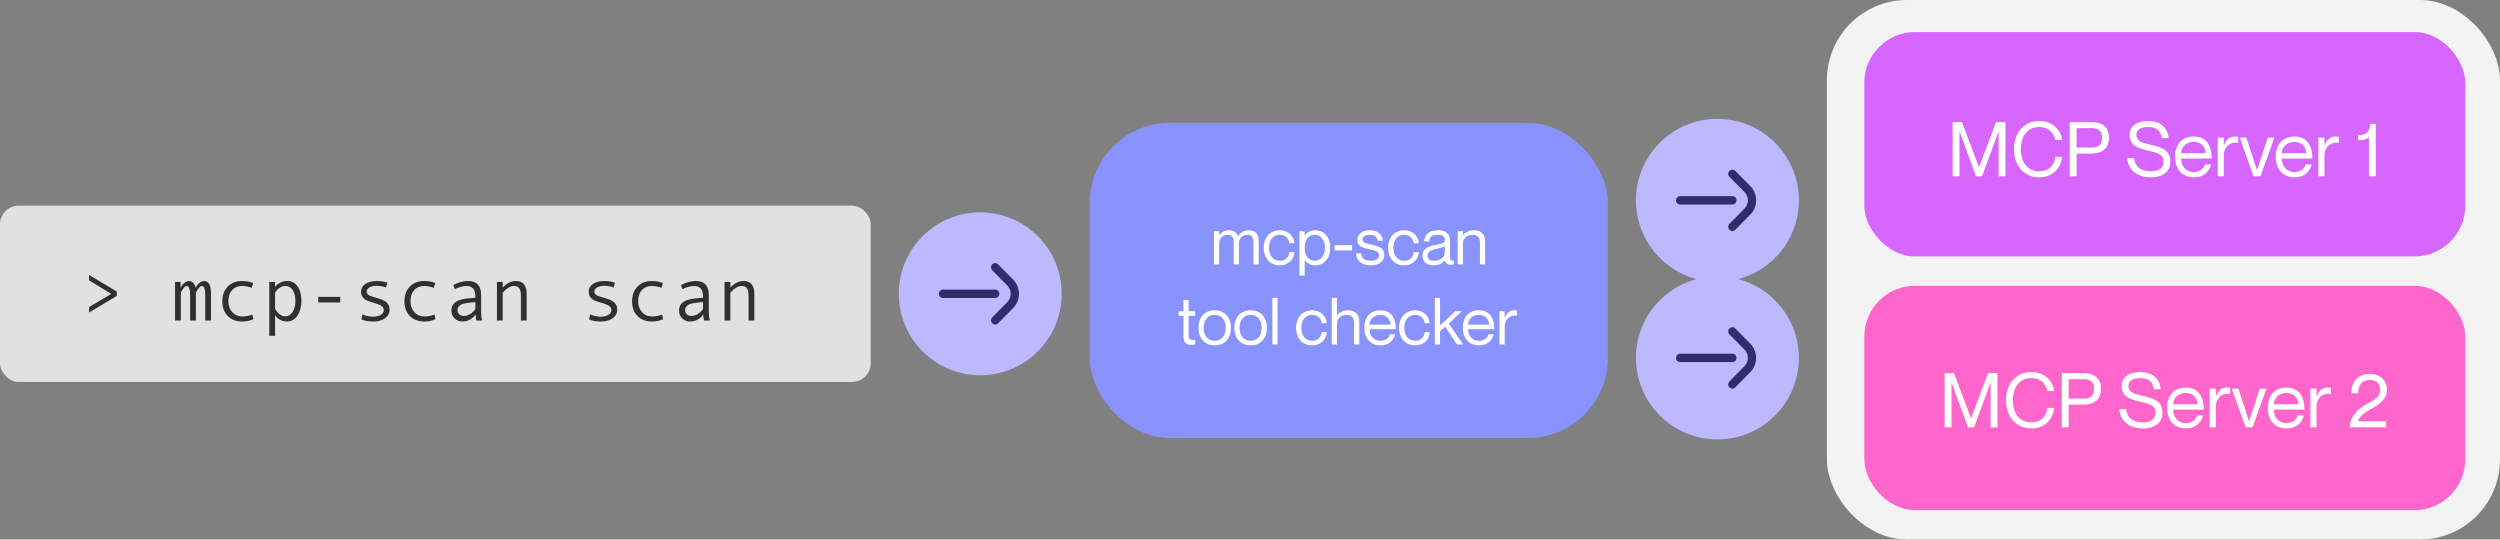 <?xml version="1.0" encoding="UTF-8" standalone="no"?>
<svg
   width="936px"
   height="202px"
   viewBox="0 0 936 202"
   version="1.1"
   id="svg11"
   xmlns="http://www.w3.org/2000/svg"
   xmlns:svg="http://www.w3.org/2000/svg">
  <rect x="0" y="0" width="936" height="202" fill="#808080" stroke="none"/>
  <defs
     id="defs11" />
  <title
     id="title1">Group 54</title>
  <g
     id="Page-1"
     stroke="none"
     stroke-width="1"
     fill="none"
     fill-rule="evenodd">
    <g
       id="Group-54">
      <g
         id="Group-36"
         transform="translate(684, 0)"
         fill="#F3F3F3">
        <rect
           id="Rectangle-Copy-9"
           x="0"
           y="0"
           width="252"
           height="202"
           rx="30" />
      </g>
      <g
         id="Group-38-Copy"
         transform="translate(697, 12)">
        <g
           id="Group-8" />
        <g
           id="Group-13-Copy"
           transform="translate(1, 0)">
          <rect
             id="Rectangle-Copy-5"
             fill="#D766FF"
             x="0"
             y="0"
             width="225"
             height="84"
             rx="19" />
          <g
             id="g1"
             transform="translate(0, 43)" />
        </g>
        <g
           id="Group-13-Copy-2"
           transform="translate(1, 95)">
          <rect
             id="rect1"
             fill="#FF66CB"
             x="0"
             y="0"
             width="225"
             height="84"
             rx="19" />
          <g
             id="g2"
             transform="translate(0, 43)" />
        </g>
        <path
           d="m 34.065,54 h 2.556 V 37.298 h 0.057 L 42.814,54 h 2.272 l 6.135,-16.702 h 0.057 V 54 h 2.556 V 33.69 h -3.494 l -6.363,16.873 h -0.057 L 37.559,33.69 H 34.065 Z M 72.497,40.394 h 2.556 c -0.483,-3.863 -3.664,-7.101 -8.635,-7.101 -5.567,0 -9.402,4.431 -9.402,10.538 0,6.135 3.835,10.567 9.402,10.567 4.999,0 8.181,-3.238 8.635,-7.726 h -2.556 c -0.17,2.556 -1.818,5.454 -6.079,5.454 -4.829,0 -6.846,-4.176 -6.846,-8.294 0,-4.09 2.017,-8.266 6.846,-8.266 4.232,0 5.709,2.897 6.079,4.829 z M 77.923,54 h 2.556 v -8.493 h 5.511 c 3.721,0 6.59,-1.647 6.59,-5.908 0,-4.261 -2.869,-5.908 -6.59,-5.908 H 77.923 Z M 80.479,35.963 h 5.795 c 2.528,0 3.749,1.165 3.749,3.636 0,2.471 -1.221,3.636 -3.749,3.636 H 80.479 Z m 27.553,6.192 c -2.983,-0.739 -5.17,-1.108 -5.17,-3.806 0,-1.676 1.534,-2.784 4.403,-2.784 3.21,0 4.744,1.42 5.113,4.147 h 2.556 c -0.341,-4.204 -3.352,-6.42 -7.669,-6.42 -4.488,0 -6.959,2.13 -6.959,5.34 0,3.948 3.636,4.999 6.675,5.709 4.545,1.051 6.05,1.562 6.05,4.346 0,1.818 -1.25,3.437 -4.772,3.437 -4.261,0 -5.965,-2.159 -6.249,-4.942 H 99.454 c 0.284,4.658 4.005,7.215 8.806,7.215 5.141,0 7.329,-2.755 7.329,-5.709 0,-4.63 -2.983,-5.397 -7.556,-6.533 z m 16.304,10.254 c -3.153,0 -4.715,-2.443 -4.715,-5.056 h 11.447 c 0,-5.141 -2.216,-8.237 -6.76,-8.237 -4.232,0 -6.959,2.812 -6.959,7.641 0,4.545 2.67,7.641 7.073,7.641 3.607,0 5.681,-2.159 6.42,-4.857 h -2.272 c -0.256,0.994 -1.335,2.869 -4.232,2.869 z m -0.028,-11.305 c 2.727,0 4.488,1.932 4.488,4.261 h -9.175 c 0,-2.329 1.96,-4.261 4.687,-4.261 z m 15.339,-1.988 c -2.074,0 -3.238,1.363 -4.005,3.267 h -0.057 v -2.869 h -2.272 V 54 h 2.272 v -7.726 c 0,-3.096 2.187,-5.312 5.34,-4.8 h 0.057 v -2.272 c -0.398,-0.057 -0.795,-0.085 -1.335,-0.085 z m 1.903,0.398 L 146.748,54 h 2.585 l 5.198,-14.487 h -2.471 l -4.005,12.214 h -0.028 l -4.005,-12.214 z m 20.48,12.896 c -3.153,0 -4.715,-2.443 -4.715,-5.056 h 11.447 c 0,-5.141 -2.216,-8.237 -6.76,-8.237 -4.232,0 -6.959,2.812 -6.959,7.641 0,4.545 2.67,7.641 7.073,7.641 3.607,0 5.681,-2.159 6.42,-4.857 h -2.272 c -0.256,0.994 -1.335,2.869 -4.232,2.869 z m -0.028,-11.305 c 2.727,0 4.488,1.932 4.488,4.261 h -9.175 c 0,-2.329 1.96,-4.261 4.687,-4.261 z m 15.339,-1.988 c -2.074,0 -3.238,1.363 -4.005,3.267 h -0.057 v -2.869 h -2.272 V 54 h 2.272 v -7.726 c 0,-3.096 2.187,-5.312 5.34,-4.8 h 0.057 v -2.272 c -0.398,-0.057 -0.795,-0.085 -1.335,-0.085 z m 13.152,-4.744 c -0.284,2.556 -1.221,4.232 -4.658,4.232 v 1.846 c 1.761,0 2.897,0 4.09,-1.136 V 54 h 2.556 V 34.372 Z"
           id="MCP-Server-1"
           style="font-size:28.405px;font-family:NeueMontreal-Regular, 'Neue Montreal';fill:#ffffff"
           aria-label="MCP Server 1" />
        <path
           d="m 31.083,148 h 2.556 v -16.702 h 0.057 L 39.831,148 h 2.272 l 6.135,-16.702 h 0.057 V 148 h 2.556 V 127.69 H 47.359 l -6.363,16.873 h -0.057 l -6.363,-16.873 h -3.494 z m 38.432,-13.606 h 2.556 c -0.483,-3.863 -3.664,-7.101 -8.635,-7.101 -5.567,0 -9.402,4.431 -9.402,10.538 0,6.135 3.835,10.567 9.402,10.567 4.999,0 8.181,-3.238 8.635,-7.726 h -2.556 c -0.17,2.556 -1.818,5.454 -6.079,5.454 -4.829,0 -6.846,-4.176 -6.846,-8.294 0,-4.09 2.017,-8.266 6.846,-8.266 4.232,0 5.709,2.897 6.079,4.829 z M 74.94,148 h 2.556 v -8.493 h 5.511 c 3.721,0 6.59,-1.647 6.59,-5.908 0,-4.261 -2.869,-5.908 -6.59,-5.908 h -8.067 z m 2.556,-18.037 h 5.795 c 2.528,0 3.749,1.165 3.749,3.636 0,2.471 -1.221,3.636 -3.749,3.636 h -5.795 z m 27.553,6.192 c -2.983,-0.739 -5.17,-1.108 -5.17,-3.806 0,-1.676 1.534,-2.784 4.403,-2.784 3.21,0 4.744,1.42 5.113,4.147 h 2.556 c -0.341,-4.204 -3.352,-6.42 -7.669,-6.42 -4.488,0 -6.959,2.13 -6.959,5.34 0,3.948 3.636,4.999 6.675,5.709 4.545,1.051 6.05,1.562 6.05,4.346 0,1.818 -1.25,3.437 -4.772,3.437 -4.261,0 -5.965,-2.159 -6.249,-4.942 h -2.556 c 0.284,4.658 4.005,7.215 8.806,7.215 5.141,0 7.329,-2.755 7.329,-5.709 0,-4.63 -2.983,-5.397 -7.556,-6.533 z m 16.304,10.254 c -3.153,0 -4.715,-2.443 -4.715,-5.056 h 11.447 c 0,-5.141 -2.216,-8.237 -6.76,-8.237 -4.232,0 -6.959,2.812 -6.959,7.641 0,4.545 2.67,7.641 7.073,7.641 3.607,0 5.681,-2.159 6.42,-4.857 h -2.272 c -0.256,0.994 -1.335,2.869 -4.232,2.869 z m -0.028,-11.305 c 2.727,0 4.488,1.932 4.488,4.261 h -9.175 c 0,-2.329 1.96,-4.261 4.687,-4.261 z m 15.339,-1.988 c -2.074,0 -3.238,1.363 -4.005,3.267 h -0.057 v -2.869 h -2.272 V 148 h 2.272 v -7.726 c 0,-3.096 2.187,-5.312 5.34,-4.8 h 0.057 v -2.272 c -0.398,-0.057 -0.795,-0.085 -1.335,-0.085 z m 1.903,0.398 L 143.766,148 h 2.585 l 5.198,-14.487 h -2.471 l -4.005,12.214 h -0.028 l -4.005,-12.214 z m 20.48,12.896 c -3.153,0 -4.715,-2.443 -4.715,-5.056 h 11.447 c 0,-5.141 -2.216,-8.237 -6.76,-8.237 -4.232,0 -6.959,2.812 -6.959,7.641 0,4.545 2.67,7.641 7.073,7.641 3.607,0 5.681,-2.159 6.42,-4.857 h -2.272 c -0.256,0.994 -1.335,2.869 -4.232,2.869 z m -0.028,-11.305 c 2.727,0 4.488,1.932 4.488,4.261 h -9.175 c 0,-2.329 1.96,-4.261 4.687,-4.261 z m 15.339,-1.988 c -2.074,0 -3.238,1.363 -4.005,3.267 h -0.057 v -2.869 h -2.272 V 148 h 2.272 v -7.726 c 0,-3.096 2.187,-5.312 5.34,-4.8 h 0.057 v -2.272 c -0.398,-0.057 -0.795,-0.085 -1.335,-0.085 z m 11.532,2.13 c 0,-2.698 1.023,-4.999 4.46,-4.999 3.011,0 3.749,1.988 3.749,3.636 0,2.869 -1.818,3.551 -5.482,5.681 -3.607,2.102 -5.851,4.886 -5.851,8.436 h 13.606 v -2.272 H 185.862 v -0.057 c 1.221,-4.687 10.794,-5.085 10.794,-11.816 0,-3.749 -2.897,-5.88 -6.249,-5.88 -4.857,0 -7.073,3.21 -7.073,7.272 z"
           id="MCP-Server-2"
           style="font-size:28.405px;font-family:NeueMontreal-Regular, 'Neue Montreal';fill:#ffffff"
           aria-label="MCP Server 2" />
      </g>
      <g
         id="Group-23-Copy-3"
         transform="translate(408, 46)"
         fill="#8993FE">
        <rect
           id="Rectangle"
           x="0"
           y="0"
           width="194"
           height="118"
           rx="30" />
      </g>
      <g
         id="mcp-scan-tool-checke"
         style="font-size:24.405px;font-family:NeueMontreal-Regular, 'Neue Montreal';fill:#ffffff"
         aria-label="mcp-scantool checker">
        <path
           d="m 467.514,86.212 c -1.879,0 -3.173,0.976 -4.027,2.148 h -0.049 c -0.513,-1.391 -1.538,-2.148 -3.319,-2.148 -1.879,0 -2.953,0.952 -3.612,1.83 h -0.049 v -1.489 h -1.952 V 99 h 1.952 v -7.761 c 0,-1.928 1.22,-3.319 3.173,-3.319 1.952,0 2.27,1.269 2.27,2.88 V 99 h 1.952 v -7.761 c 0,-1.928 1.22,-3.319 3.173,-3.319 1.952,0 2.27,1.269 2.27,2.88 V 99 h 1.952 v -8.688 c 0,-2.611 -1.22,-4.1 -3.734,-4.1 z m 15.18,4.832 h 1.952 c -0.293,-2.782 -2.392,-4.832 -5.467,-4.832 -3.636,0 -6.028,2.66 -6.028,6.565 0,3.905 2.392,6.565 6.028,6.565 3.075,0 5.296,-2.099 5.467,-4.93 h -1.952 c -0.098,1.489 -1.001,3.221 -3.514,3.221 -2.953,0 -4.076,-2.514 -4.076,-4.857 0,-2.343 1.123,-4.857 4.076,-4.857 2.489,0 3.417,1.757 3.514,3.124 z m 9.786,-4.832 c -2.05,0 -3.221,0.927 -3.954,1.879 h -0.049 v -1.538 h -1.952 v 16.644 h 1.952 v -5.808 h 0.049 c 0.732,1.074 1.904,1.952 3.954,1.952 3.075,0 5.564,-2.465 5.564,-6.565 0,-4.1 -2.489,-6.565 -5.564,-6.565 z m -0.244,11.422 c -2.318,0 -3.758,-1.928 -3.758,-4.857 0,-2.929 1.44,-4.857 3.758,-4.857 2.563,0 3.856,2.416 3.856,4.857 0,2.441 -1.293,4.857 -3.856,4.857 z m 7.444,-5.833 v 1.952 h 6.541 v -1.952 z m 13.862,-0.195 c -1.733,-0.415 -3.417,-0.537 -3.417,-2.001 0,-0.976 0.952,-1.684 2.709,-1.684 2.343,0 2.807,1.245 3.002,2.196 h 1.952 c -0.195,-2.148 -1.855,-3.905 -4.954,-3.905 -2.929,0 -4.661,1.586 -4.661,3.539 0,2.929 2.831,3.148 4.735,3.612 1.782,0.439 3.417,0.537 3.417,2.343 0,0.83 -0.83,1.928 -2.953,1.928 -3.124,0 -3.612,-1.391 -3.734,-2.782 h -1.952 c 0.122,2.685 1.879,4.491 5.686,4.491 2.831,0 4.905,-1.489 4.905,-3.758 0,-3.075 -2.514,-3.441 -4.735,-3.978 z m 15.717,-0.561 h 1.952 c -0.293,-2.782 -2.392,-4.832 -5.467,-4.832 -3.636,0 -6.028,2.66 -6.028,6.565 0,3.905 2.392,6.565 6.028,6.565 3.075,0 5.296,-2.099 5.467,-4.93 h -1.952 c -0.098,1.489 -1.001,3.221 -3.514,3.221 -2.953,0 -4.076,-2.514 -4.076,-4.857 0,-2.343 1.123,-4.857 4.076,-4.857 2.489,0 3.417,1.757 3.514,3.124 z m 11.69,-1.318 c 0,1.245 -0.952,1.513 -3.051,1.904 -3.221,0.61 -5.32,1.342 -5.32,4.173 0,2.099 1.586,3.539 4.1,3.539 2.05,0 3.441,-0.732 4.222,-1.904 h 0.049 c 0.342,1.367 1.049,1.684 2.221,1.684 0.366,0 0.635,-0.024 1.147,-0.195 V 97.56 C 543.072,97.707 542.901,97.17 542.901,96.193 v -6.052 c 0,-3.002 -2.123,-3.929 -4.491,-3.929 -3.612,0 -5.101,1.806 -5.223,4.198 h 1.952 c 0.122,-1.806 0.903,-2.489 3.27,-2.489 2.001,0 2.538,0.83 2.538,1.806 z m -4.076,7.907 c -1.611,0 -2.343,-0.708 -2.343,-1.928 0,-1.489 1.123,-2.099 3.539,-2.611 1.318,-0.268 2.514,-0.61 2.88,-0.976 v 2.074 c 0,2.392 -1.757,3.441 -4.076,3.441 z m 15.009,-11.422 c -2.123,0 -3.441,0.952 -4.1,1.83 h -0.049 V 86.553 H 545.781 V 99 h 1.952 v -7.761 c 0,-1.928 1.464,-3.319 3.661,-3.319 1.952,0 2.709,1.269 2.709,2.88 V 99 h 1.952 v -8.688 c 0,-2.855 -1.904,-4.1 -4.173,-4.1 z"
           id="path11" />
        <path
           d="m 447.477,118.227 v -1.708 h -2.441 v -4.149 h -1.952 v 4.149 h -1.83 v 1.708 h 1.83 v 7.688 c 0,2.538 1.269,3.197 2.929,3.197 0.513,0 1.025,-0.049 1.464,-0.146 v -1.708 c -1.66,0.122 -2.441,-0.122 -2.441,-1.538 v -7.492 z m 7.322,11.08 c -3.807,0 -6.101,-2.685 -6.101,-6.565 0,-3.88 2.294,-6.565 6.101,-6.565 3.783,0 6.077,2.685 6.077,6.565 0,3.88 -2.294,6.565 -6.077,6.565 z m 0,-1.708 c 2.782,0 4.124,-2.196 4.124,-4.857 0,-2.66 -1.342,-4.857 -4.124,-4.857 -2.807,0 -4.149,2.196 -4.149,4.857 0,2.66 1.342,4.857 4.149,4.857 z m 13.447,1.708 c -3.807,0 -6.101,-2.685 -6.101,-6.565 0,-3.88 2.294,-6.565 6.101,-6.565 3.783,0 6.077,2.685 6.077,6.565 0,3.88 -2.294,6.565 -6.077,6.565 z m 0,-1.708 c 2.782,0 4.124,-2.196 4.124,-4.857 0,-2.66 -1.342,-4.857 -4.124,-4.857 -2.807,0 -4.149,2.196 -4.149,4.857 0,2.66 1.342,4.857 4.149,4.857 z m 8.127,-16.083 v 17.45 h 1.952 v -17.45 z m 18.426,9.494 h 1.952 c -0.293,-2.782 -2.392,-4.832 -5.467,-4.832 -3.636,0 -6.028,2.66 -6.028,6.565 0,3.905 2.392,6.565 6.028,6.565 3.075,0 5.296,-2.099 5.467,-4.93 h -1.952 c -0.098,1.489 -1.001,3.221 -3.514,3.221 -2.953,0 -4.076,-2.514 -4.076,-4.857 0,-2.343 1.123,-4.857 4.076,-4.857 2.489,0 3.417,1.757 3.514,3.124 z m 9.933,-4.832 c -2.123,0 -3.441,0.952 -4.1,1.83 h -0.049 v -6.492 h -1.952 v 17.45 h 1.952 v -7.761 c 0,-1.928 1.464,-3.319 3.661,-3.319 1.952,0 2.709,1.269 2.709,2.88 v 8.2 h 1.952 v -8.688 c 0,-2.855 -1.904,-4.1 -4.173,-4.1 z m 12.081,11.422 c -2.709,0 -4.051,-2.099 -4.051,-4.344 h 9.835 c 0,-4.417 -1.904,-7.077 -5.808,-7.077 -3.636,0 -5.979,2.416 -5.979,6.565 0,3.905 2.294,6.565 6.077,6.565 3.099,0 4.881,-1.855 5.516,-4.173 h -1.952 c -0.22,0.854 -1.147,2.465 -3.636,2.465 z m -0.024,-9.713 c 2.343,0 3.856,1.66 3.856,3.661 h -7.883 c 0,-2.001 1.684,-3.661 4.027,-3.661 z m 16.571,3.124 h 1.952 c -0.293,-2.782 -2.392,-4.832 -5.467,-4.832 -3.636,0 -6.028,2.66 -6.028,6.565 0,3.905 2.392,6.565 6.028,6.565 3.075,0 5.296,-2.099 5.467,-4.93 h -1.952 c -0.098,1.489 -1.001,3.221 -3.514,3.221 -2.953,0 -4.076,-2.514 -4.076,-4.857 0,-2.343 1.123,-4.857 4.076,-4.857 2.489,0 3.417,1.757 3.514,3.124 z m 3.832,-9.494 v 17.45 h 1.952 v -4.905 l 1.928,-1.782 4.417,6.687 h 2.318 l -5.369,-7.834 4.857,-4.613 h -2.441 l -5.711,5.345 v -10.348 z m 16.498,16.083 c -2.709,0 -4.051,-2.099 -4.051,-4.344 h 9.835 c 0,-4.417 -1.904,-7.077 -5.808,-7.077 -3.636,0 -5.979,2.416 -5.979,6.565 0,3.905 2.294,6.565 6.077,6.565 3.099,0 4.881,-1.855 5.516,-4.173 h -1.952 c -0.22,0.854 -1.147,2.465 -3.636,2.465 z m -0.024,-9.713 c 2.343,0 3.856,1.66 3.856,3.661 h -7.883 c 0,-2.001 1.684,-3.661 4.027,-3.661 z m 13.179,-1.708 c -1.782,0 -2.782,1.171 -3.441,2.807 h -0.049 v -2.465 h -1.952 v 12.447 h 1.952 v -6.638 c 0,-2.66 1.879,-4.564 4.588,-4.124 h 0.049 v -1.952 c -0.342,-0.049 -0.683,-0.073 -1.147,-0.073 z"
           id="path12" />
      </g>
      <g
         id="Group-4"
         transform="translate(367, 110) rotate(-90) translate(-367, -110) translate(336.5, 79.5)">
        <g
           id="Group"
           transform="translate(30.5, 30.5) rotate(90) translate(-30.5, -30.5) translate(0, -0)">
          <circle
             id="Oval"
             fill="#BDB8FF"
             cx="30.5"
             cy="30.5"
             r="30.5" />
          <g
             id="arrow-right-2"
             transform="translate(15, 19)"
             fill="#2F2E6B"
             fill-rule="nonzero">
            <g
               id="arrow-right">
              <path
                 d="M19.992,0.461 C20.547,-0.102 21.418,-0.149 22.025,0.32 L22.184,0.461 L27.838,6.198 C30.624,9.025 30.717,13.547 28.117,16.502 L27.838,16.802 L22.184,22.539 C21.578,23.154 20.597,23.154 19.992,22.539 C19.437,21.977 19.391,21.093 19.853,20.477 L19.992,20.316 L25.644,14.582 C27.244,12.949 27.316,10.367 25.865,8.659 L25.647,8.422 L19.992,2.684 C19.387,2.07 19.387,1.075 19.992,0.461 Z"
                 id="Path" />
              <path
                 d="M21.105,9.924 C21.961,9.924 22.655,10.628 22.655,11.496 C22.655,12.298 22.064,12.959 21.3,13.056 L21.105,13.068 L1.55,13.068 C0.694,13.068 0,12.364 0,11.496 C0,10.694 0.591,10.033 1.355,9.936 L1.55,9.924 L21.105,9.924 Z"
                 id="path5" />
            </g>
          </g>
        </g>
      </g>
      <g
         id="Group-39"
         transform="translate(0, 77)">
        <g
           id="Group-23"
           fill="#E1E1E1">
          <rect
             id="rect5"
             x="0"
             y="0"
             width="326"
             height="66"
             rx="7" />
        </g>
        <path
           d="M 43.72,33.791 33.346,40.018 v -2.039 l 8.322,-4.951 -8.322,-5.076 v -1.997 l 10.375,6.172 z M 79.005,43 h -2.164 v -9.487 q 0,-3.44 -1.276,-3.44 -0.652,0 -1.442,1.193 -0.777,1.179 -0.777,1.304 V 43 h -2.15 v -9.487 q 0,-3.44 -1.29,-3.44 -0.638,0 -1.429,1.193 -0.777,1.179 -0.777,1.304 V 43 H 65.537 V 28.548 h 2.08 v 2.178 q 0.61,-1.151 1.442,-1.831 0.846,-0.693 1.678,-0.693 0.874,0 1.567,0.693 0.693,0.68 0.957,1.831 0.61,-1.151 1.456,-1.831 0.846,-0.693 1.664,-0.693 2.621,0 2.621,4.688 z m 15.853,-0.485 q -1.886,0.86 -4.147,0.86 -3.412,0 -5.451,-2.067 -2.025,-2.08 -2.025,-5.52 0,-3.44 2.039,-5.506 2.053,-2.08 5.381,-2.08 2.178,0 4.147,0.763 l -0.569,1.789 q -1.969,-0.68 -3.551,-0.68 -2.386,0 -3.786,1.54 -1.387,1.54 -1.387,4.175 0,2.413 1.442,4.064 1.442,1.637 3.759,1.637 1.831,0 3.773,-0.707 z M 102.985,30.42 q 0.721,-0.999 1.942,-1.609 1.234,-0.61 2.594,-0.61 2.497,0 3.911,2.067 1.429,2.053 1.429,5.354 0,3.329 -1.498,5.548 -1.484,2.205 -4.008,2.205 -1.345,0 -2.524,-0.666 -1.165,-0.68 -1.845,-1.789 V 48.714 h -2.164 V 28.548 h 2.164 z m 0,2.15 v 6.006 q 0.61,1.221 1.65,2.039 1.04,0.818 2.15,0.818 1.748,0 2.774,-1.637 1.04,-1.637 1.04,-4.064 0,-2.497 -0.985,-4.078 -0.985,-1.581 -2.746,-1.581 -2.288,0 -3.884,2.497 z m 24.397,3.675 h -8.239 v -2.108 h 8.239 z m 17.157,-5.631 q -1.817,-0.596 -3.426,-0.596 -1.761,0 -2.788,0.596 -1.026,0.583 -1.026,1.567 0,0.624 0.472,1.096 0.472,0.458 1.886,0.86 l 2.067,0.596 q 1.429,0.402 2.33,0.971 0.902,0.555 1.345,1.359 0.458,0.791 0.458,1.845 0,2.067 -1.734,3.273 -1.734,1.193 -4.411,1.193 -2.663,0 -4.397,-0.804 l 0.416,-1.872 q 1.817,0.86 3.897,0.86 1.803,0 2.926,-0.666 1.137,-0.68 1.137,-1.789 0,-0.749 -0.569,-1.331 -0.555,-0.596 -2.635,-1.234 -1.678,-0.513 -2.469,-0.763 -0.791,-0.264 -1.47,-0.763 -0.68,-0.499 -1.04,-1.193 -0.347,-0.693 -0.347,-1.553 0,-1.872 1.637,-2.968 1.637,-1.096 4.341,-1.096 1.748,0 3.884,0.596 z m 18.502,11.9 q -1.886,0.86 -4.147,0.86 -3.412,0 -5.451,-2.067 -2.025,-2.08 -2.025,-5.52 0,-3.44 2.039,-5.506 2.053,-2.08 5.381,-2.08 2.178,0 4.147,0.763 l -0.569,1.789 q -1.969,-0.68 -3.551,-0.68 -2.386,0 -3.786,1.54 -1.387,1.54 -1.387,4.175 0,2.413 1.442,4.064 1.442,1.637 3.759,1.637 1.831,0 3.773,-0.707 z M 180.503,43 h -2.15 q -0.264,-0.874 -0.264,-2.33 -1.845,2.705 -5.021,2.705 -1.609,0 -2.843,-1.137 -1.221,-1.151 -1.221,-2.954 0,-1.068 0.43,-1.886 0.43,-0.818 1.262,-1.373 0.832,-0.569 2.025,-0.888 1.193,-0.333 2.829,-0.458 l 2.427,-0.194 v -0.693 q 0,-3.717 -3.467,-3.717 -0.818,0 -2.08,0.361 -1.248,0.347 -2.15,0.832 l -0.569,-1.553 q 2.954,-1.512 5.492,-1.512 4.938,0 4.938,5.229 v 6.214 q 0,1.886 0.361,3.356 z m -2.524,-4.286 v -2.621 q -2.926,0.264 -4.022,0.499 -1.082,0.222 -1.886,0.846 -0.791,0.624 -0.791,1.692 0,0.971 0.68,1.567 0.68,0.596 1.734,0.596 1.151,0 2.288,-0.68 1.137,-0.693 1.997,-1.9 z M 197.188,43 h -2.164 v -9.265 q 0,-1.928 -0.624,-2.788 -0.61,-0.874 -1.928,-0.874 -1.983,0 -4.258,2.469 V 43 h -2.164 V 28.548 h 2.164 v 2.122 q 2.33,-2.469 4.91,-2.469 4.064,0 4.064,4.91 z m 32.58,-12.386 q -1.817,-0.596 -3.426,-0.596 -1.761,0 -2.788,0.596 -1.026,0.583 -1.026,1.567 0,0.624 0.472,1.096 0.472,0.458 1.886,0.86 l 2.067,0.596 q 1.429,0.402 2.33,0.971 0.902,0.555 1.345,1.359 0.458,0.791 0.458,1.845 0,2.067 -1.734,3.273 -1.734,1.193 -4.411,1.193 -2.663,0 -4.397,-0.804 l 0.416,-1.872 q 1.817,0.86 3.897,0.86 1.803,0 2.926,-0.666 1.137,-0.68 1.137,-1.789 0,-0.749 -0.569,-1.331 -0.555,-0.596 -2.635,-1.234 -1.678,-0.513 -2.469,-0.763 -0.791,-0.264 -1.47,-0.763 -0.68,-0.499 -1.04,-1.193 -0.347,-0.693 -0.347,-1.553 0,-1.872 1.637,-2.968 1.637,-1.096 4.341,-1.096 1.748,0 3.884,0.596 z m 18.502,11.9 q -1.886,0.86 -4.147,0.86 -3.412,0 -5.451,-2.067 -2.025,-2.08 -2.025,-5.52 0,-3.44 2.039,-5.506 2.053,-2.08 5.381,-2.08 2.178,0 4.147,0.763 l -0.569,1.789 q -1.969,-0.68 -3.551,-0.68 -2.386,0 -3.786,1.54 -1.387,1.54 -1.387,4.175 0,2.413 1.442,4.064 1.442,1.637 3.759,1.637 1.831,0 3.773,-0.707 z M 265.732,43 h -2.15 q -0.264,-0.874 -0.264,-2.33 -1.845,2.705 -5.021,2.705 -1.609,0 -2.843,-1.137 -1.221,-1.151 -1.221,-2.954 0,-1.068 0.43,-1.886 0.43,-0.818 1.262,-1.373 0.832,-0.569 2.025,-0.888 1.193,-0.333 2.829,-0.458 l 2.427,-0.194 v -0.693 q 0,-3.717 -3.467,-3.717 -0.818,0 -2.08,0.361 -1.248,0.347 -2.15,0.832 l -0.569,-1.553 q 2.954,-1.512 5.492,-1.512 4.938,0 4.938,5.229 v 6.214 q 0,1.886 0.361,3.356 z m -2.524,-4.286 v -2.621 q -2.926,0.264 -4.022,0.499 -1.082,0.222 -1.886,0.846 -0.791,0.624 -0.791,1.692 0,0.971 0.68,1.567 0.68,0.596 1.734,0.596 1.151,0 2.288,-0.68 1.137,-0.693 1.997,-1.9 z M 282.417,43 h -2.164 v -9.265 q 0,-1.928 -0.624,-2.788 -0.61,-0.874 -1.928,-0.874 -1.983,0 -4.258,2.469 V 43 h -2.164 V 28.548 h 2.164 v 2.122 q 2.33,-2.469 4.91,-2.469 4.064,0 4.064,4.91 z"
           id="&gt;-mcp-scan-scan"
           style="font-size:28.405px;font-family:AndaleMono, 'Andale Mono';fill:#303030"
           aria-label="&gt; mcp-scan scan" />
      </g>
      <g
         id="Group-4-Copy"
         transform="translate(643, 104.5) rotate(-90) translate(-643, -104.5) translate(583, 74)">
        <g
           id="g9"
           transform="translate(89.5, 30.5) rotate(90) translate(-89.5, -30.5) translate(59, -0)">
          <circle
             id="circle6"
             fill="#BDB8FF"
             cx="30.5"
             cy="30.5"
             r="30.5" />
          <g
             id="g8"
             transform="translate(15, 19)"
             fill="#2F2E6B"
             fill-rule="nonzero">
            <g
               id="g7">
              <path
                 d="M19.992,0.461 C20.547,-0.102 21.418,-0.149 22.025,0.32 L22.184,0.461 L27.838,6.198 C30.624,9.025 30.717,13.547 28.117,16.502 L27.838,16.802 L22.184,22.539 C21.578,23.154 20.597,23.154 19.992,22.539 C19.437,21.977 19.391,21.093 19.853,20.477 L19.992,20.316 L25.644,14.582 C27.244,12.949 27.316,10.367 25.865,8.659 L25.647,8.422 L19.992,2.684 C19.387,2.07 19.387,1.075 19.992,0.461 Z"
                 id="path6" />
              <path
                 d="M21.105,9.924 C21.961,9.924 22.655,10.628 22.655,11.496 C22.655,12.298 22.064,12.959 21.3,13.056 L21.105,13.068 L1.55,13.068 C0.694,13.068 0,12.364 0,11.496 C0,10.694 0.591,10.033 1.355,9.936 L1.55,9.924 L21.105,9.924 Z"
                 id="path7" />
            </g>
          </g>
        </g>
        <g
           id="Group-Copy-5"
           transform="translate(30.5, 30.5) rotate(-90) translate(-30.5, -30.5) translate(0, 0)">
          <g
             id="Group-53"
             transform="translate(30.5, 30.5) rotate(180) translate(-30.5, -30.5) translate(0, -0)">
            <circle
               id="circle9"
               fill="#BDB8FF"
               cx="30.5"
               cy="30.5"
               r="30.5" />
            <g
               id="g11"
               transform="translate(15, 19)"
               fill="#2F2E6B"
               fill-rule="nonzero">
              <g
                 id="g10">
                <path
                   d="M19.992,0.461 C20.547,-0.102 21.418,-0.149 22.025,0.32 L22.184,0.461 L27.838,6.198 C30.624,9.025 30.717,13.547 28.117,16.502 L27.838,16.802 L22.184,22.539 C21.578,23.154 20.597,23.154 19.992,22.539 C19.437,21.977 19.391,21.093 19.853,20.477 L19.992,20.316 L25.644,14.582 C27.244,12.949 27.316,10.367 25.865,8.659 L25.647,8.422 L19.992,2.684 C19.387,2.07 19.387,1.075 19.992,0.461 Z"
                   id="path9" />
                <path
                   d="M21.105,9.924 C21.961,9.924 22.655,10.628 22.655,11.496 C22.655,12.298 22.064,12.959 21.3,13.056 L21.105,13.068 L1.55,13.068 C0.694,13.068 0,12.364 0,11.496 C0,10.694 0.591,10.033 1.355,9.936 L1.55,9.924 L21.105,9.924 Z"
                   id="path10" />
              </g>
            </g>
          </g>
        </g>
      </g>
    </g>
  </g>
</svg>
